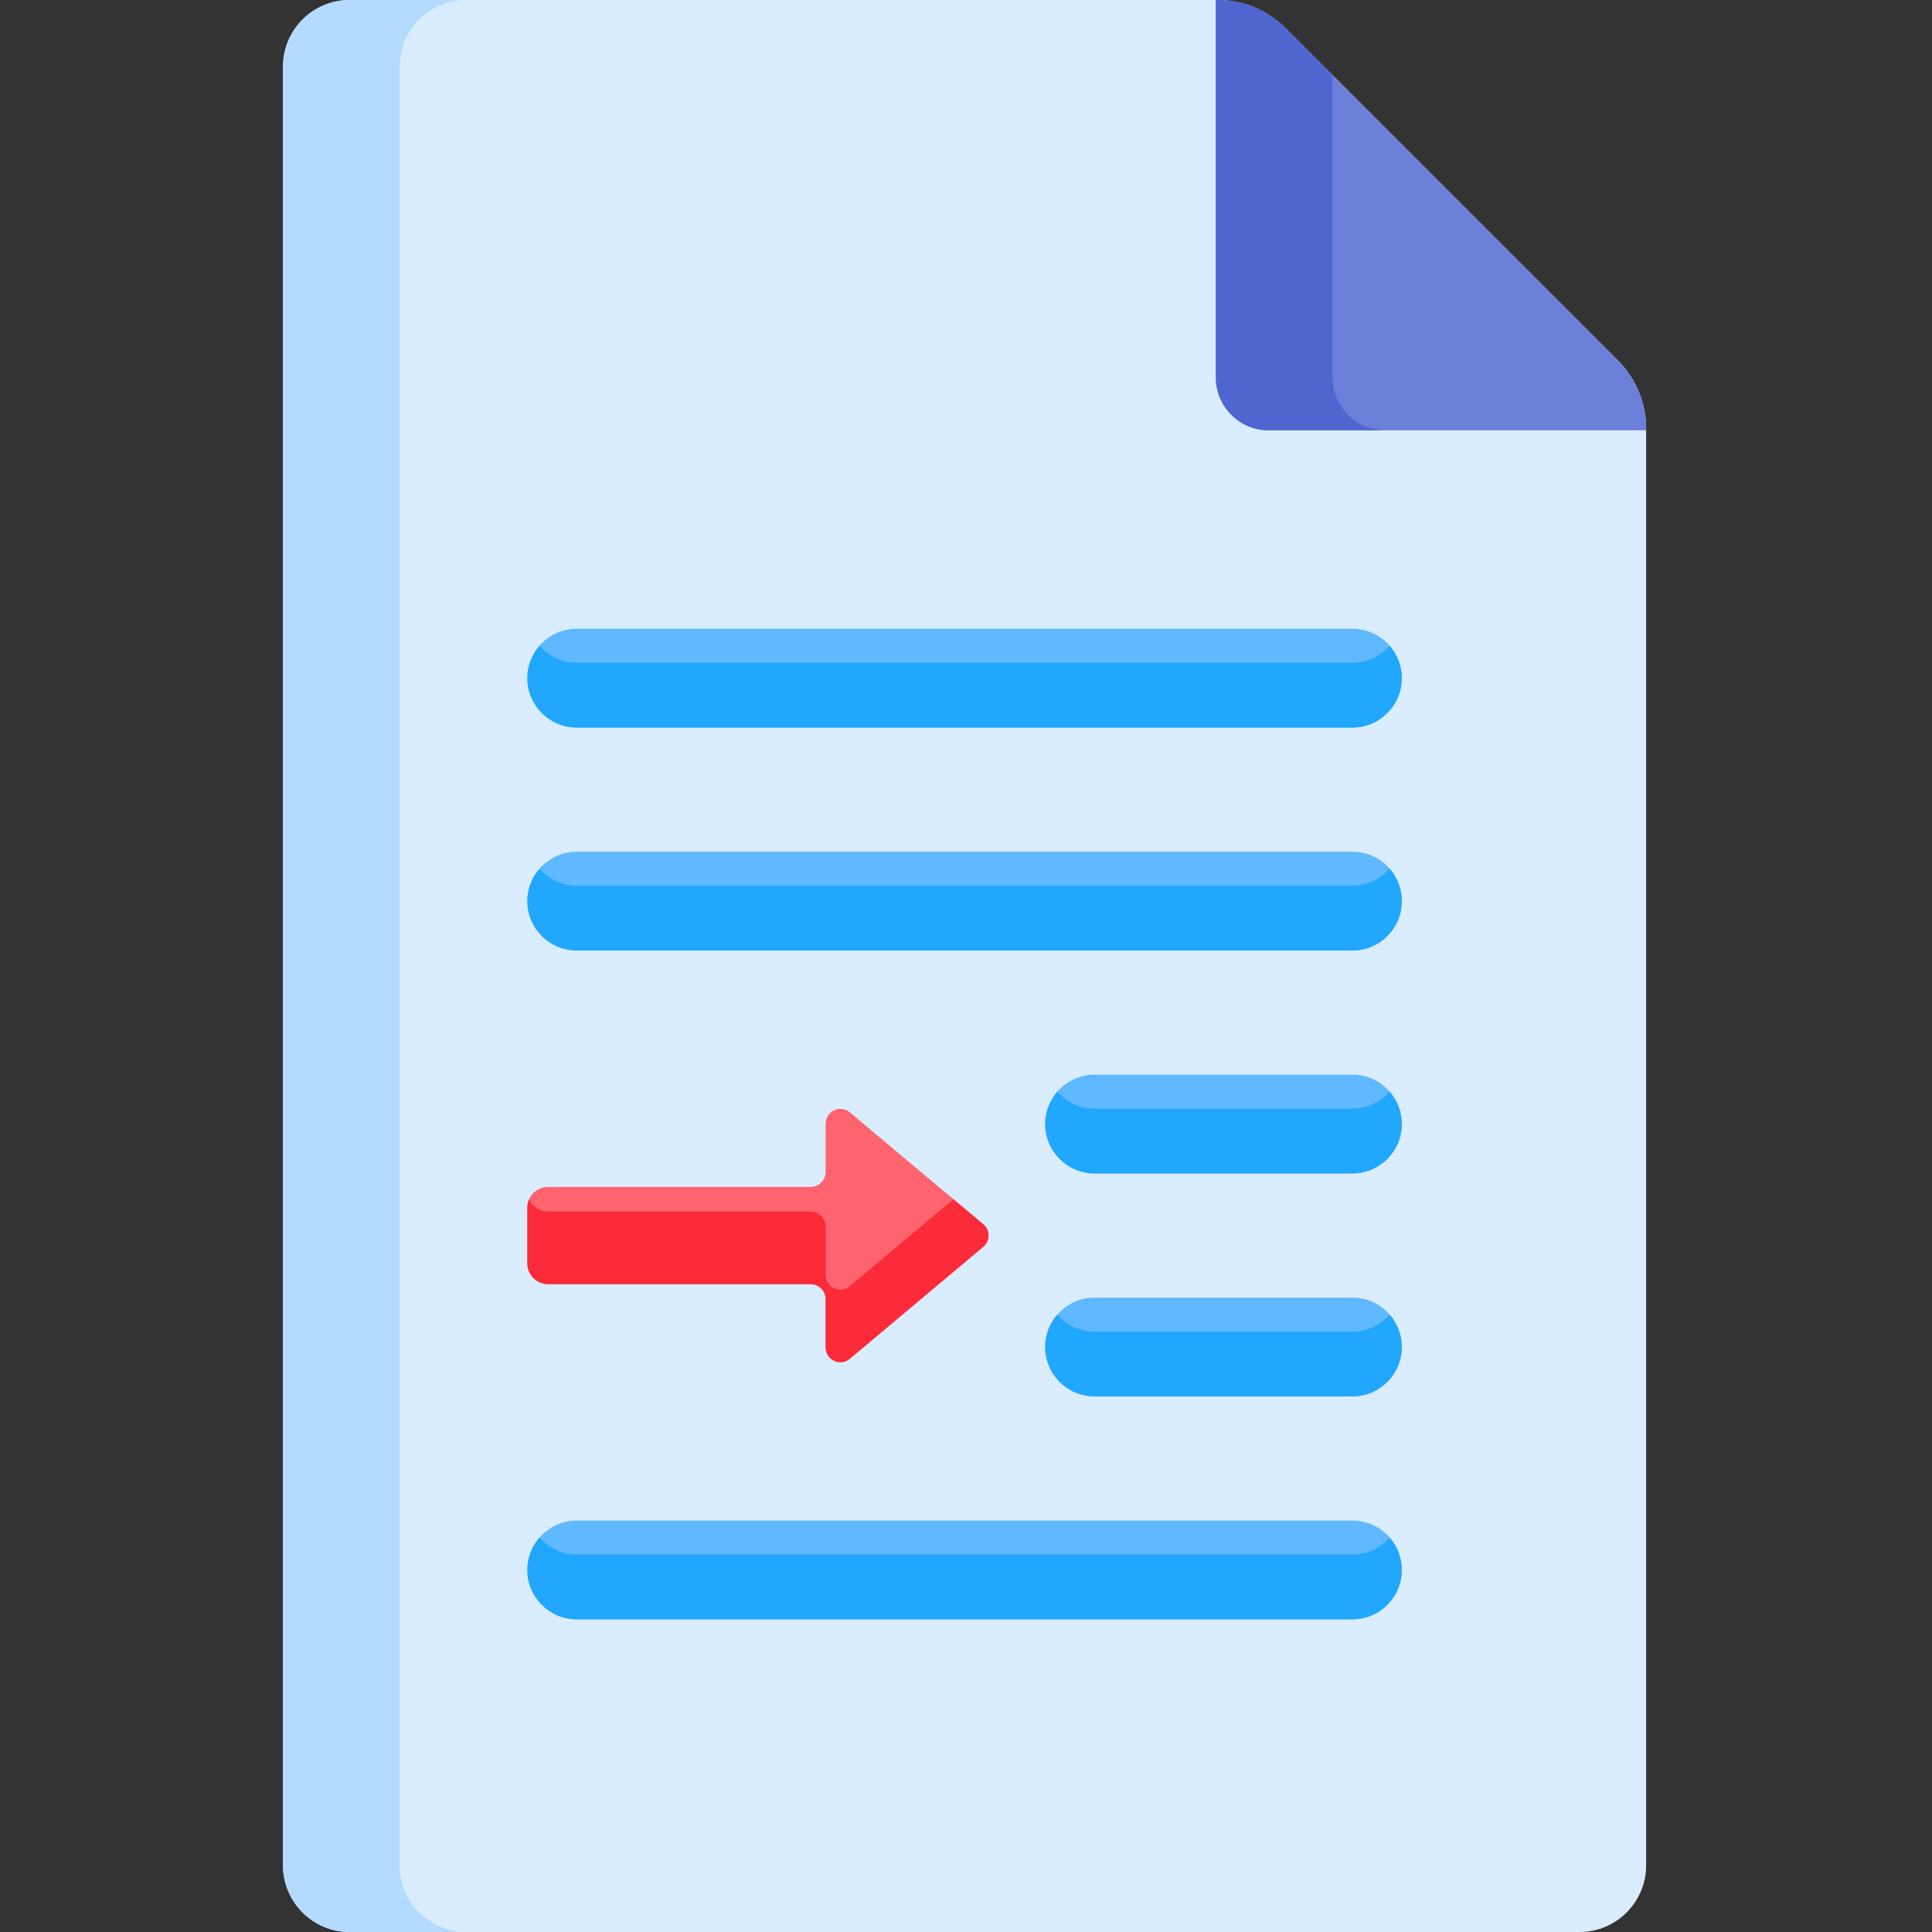<svg height="512pt" viewBox="-75 0 512 512" width="512pt" xmlns="http://www.w3.org/2000/svg"><rect x="-75" y="0" width="512" height="512" fill="#333333" stroke="none"/><path d="m17.664 512h325.918c9.758 0 17.664-7.906 17.664-17.664 0-22.973 0-357.441 0-380.785 0-6.742-2.676-13.207-7.441-17.977l-88.133-88.129c-4.766-4.766-11.23-7.445-17.973-7.445-7.488 0-218.793 0-230.035 0-9.754 0-17.664 7.906-17.664 17.664v476.672c0 9.758 7.91 17.664 17.664 17.664zm0 0" fill="#d9edff"/><path d="m30.906 494.336v-476.672c0-9.758 7.906-17.664 17.664-17.664-16.855 0-28.492 0-30.906 0-9.754 0-17.664 7.906-17.664 17.664v476.672c0 9.758 7.906 17.664 17.664 17.664h30.906c-9.758 0-17.664-7.906-17.664-17.664zm0 0" fill="#b4dbff"/><path d="m247.699 0c6.738 0 13.207 2.68 17.973 7.445l88.129 88.129c4.77 4.77 7.445 11.234 7.445 17.977v.484h-100.012c-7.746 0-14.02-6.277-14.02-14.02v-100.016zm0 0" fill="#6c7fd9"/><path d="m278.117 100.016v-80.125l-12.445-12.445c-4.766-4.766-11.23-7.445-17.973-7.445-.109 0-.273 0-.488 0v100.016c0 7.742 6.277 14.02 14.02 14.02h30.906c-7.742 0-14.02-6.277-14.02-14.02zm0 0" fill="#4f66d1"/><g fill="#60b8ff"><path d="m283.402 192.809h-205.559c-7.23 0-13.09-5.859-13.09-13.09 0-7.227 5.863-13.086 13.09-13.086h205.559c7.23 0 13.09 5.859 13.09 13.086 0 7.23-5.859 13.09-13.09 13.09zm0 0"/><path d="m283.402 251.891h-205.559c-7.23 0-13.09-5.859-13.09-13.086 0-7.23 5.863-13.09 13.09-13.09h205.559c7.23 0 13.09 5.859 13.09 13.09 0 7.227-5.859 13.086-13.09 13.086zm0 0"/><path d="m283.402 310.977h-68.324c-7.23 0-13.09-5.863-13.09-13.09 0-7.23 5.863-13.09 13.09-13.09h68.324c7.23 0 13.09 5.859 13.09 13.09 0 7.227-5.859 13.09-13.09 13.09zm0 0"/><path d="m283.402 370.059h-68.324c-7.23 0-13.09-5.863-13.09-13.09 0-7.23 5.863-13.09 13.09-13.09h68.324c7.23 0 13.09 5.863 13.09 13.09 0 7.23-5.859 13.09-13.09 13.09zm0 0"/><path d="m283.402 429.141h-205.559c-7.23 0-13.09-5.859-13.09-13.086 0-7.23 5.863-13.09 13.09-13.09h205.559c7.23 0 13.09 5.859 13.09 13.09 0 7.227-5.859 13.086-13.09 13.086zm0 0"/></g><path d="m70.215 314.551h69.574c2.219 0 4.02-1.801 4.02-4.02v-12.773c0-3.312 3.863-5.113 6.398-2.988l35.375 29.672c1.859 1.559 1.859 4.414 0 5.969l-35.375 29.676c-2.535 2.125-6.398.32-6.398-2.988v-12.773c0-2.219-1.801-4.02-4.02-4.02h-69.574c-3.016 0-5.461-2.441-5.461-5.457v-14.844c0-3.012 2.445-5.453 5.461-5.453zm0 0" fill="#ff646f"/><path d="m177.68 317.812-27.473 23.039c-2.535 2.129-6.402.324-6.402-2.984v-12.773c0-2.219-1.797-4.02-4.016-4.02h-69.578c-2.23 0-4.145-1.344-4.988-3.262-.297.672-.469 1.41-.469 2.191v14.844c0 3.016 2.445 5.457 5.457 5.457h69.578c2.219 0 4.016 1.801 4.016 4.02v12.773c0 3.309 3.867 5.113 6.402 2.988l35.375-29.676c1.859-1.555 1.859-4.41 0-5.969zm0 0" fill="#fc2b3a"/><path d="m283.402 175.641h-205.559c-3.941 0-7.465-1.75-9.863-4.508-2.004 2.301-3.227 5.297-3.227 8.586 0 7.23 5.863 13.09 13.09 13.09h205.559c7.23 0 13.09-5.863 13.09-13.09 0-3.289-1.223-6.285-3.223-8.586-2.402 2.758-5.926 4.508-9.867 4.508zm0 0" fill="#22a7ff"/><path d="m283.402 234.723h-205.559c-3.941 0-7.465-1.75-9.863-4.504-2.004 2.297-3.227 5.293-3.227 8.582 0 7.23 5.863 13.09 13.09 13.09h205.559c7.23 0 13.09-5.859 13.09-13.09 0-3.285-1.223-6.285-3.223-8.582-2.402 2.754-5.926 4.504-9.867 4.504zm0 0" fill="#22a7ff"/><path d="m283.402 293.805h-68.324c-3.941 0-7.465-1.75-9.863-4.504-2.004 2.297-3.227 5.297-3.227 8.586 0 7.227 5.859 13.086 13.09 13.086h68.324c7.23 0 13.09-5.859 13.09-13.086 0-3.289-1.223-6.289-3.223-8.586-2.402 2.754-5.926 4.504-9.867 4.504zm0 0" fill="#22a7ff"/><path d="m283.402 352.891h-68.324c-3.941 0-7.465-1.75-9.863-4.508-2.004 2.301-3.227 5.297-3.227 8.586 0 7.23 5.859 13.09 13.09 13.09h68.324c7.23 0 13.09-5.863 13.09-13.09 0-3.289-1.223-6.285-3.223-8.586-2.402 2.758-5.926 4.508-9.867 4.508zm0 0" fill="#22a7ff"/><path d="m283.402 411.973h-205.559c-3.941 0-7.465-1.75-9.863-4.504-2.004 2.297-3.227 5.297-3.227 8.586 0 7.227 5.863 13.086 13.09 13.086h205.559c7.23 0 13.09-5.859 13.09-13.086 0-3.289-1.223-6.289-3.223-8.586-2.402 2.754-5.926 4.504-9.867 4.504zm0 0" fill="#22a7ff"/></svg>